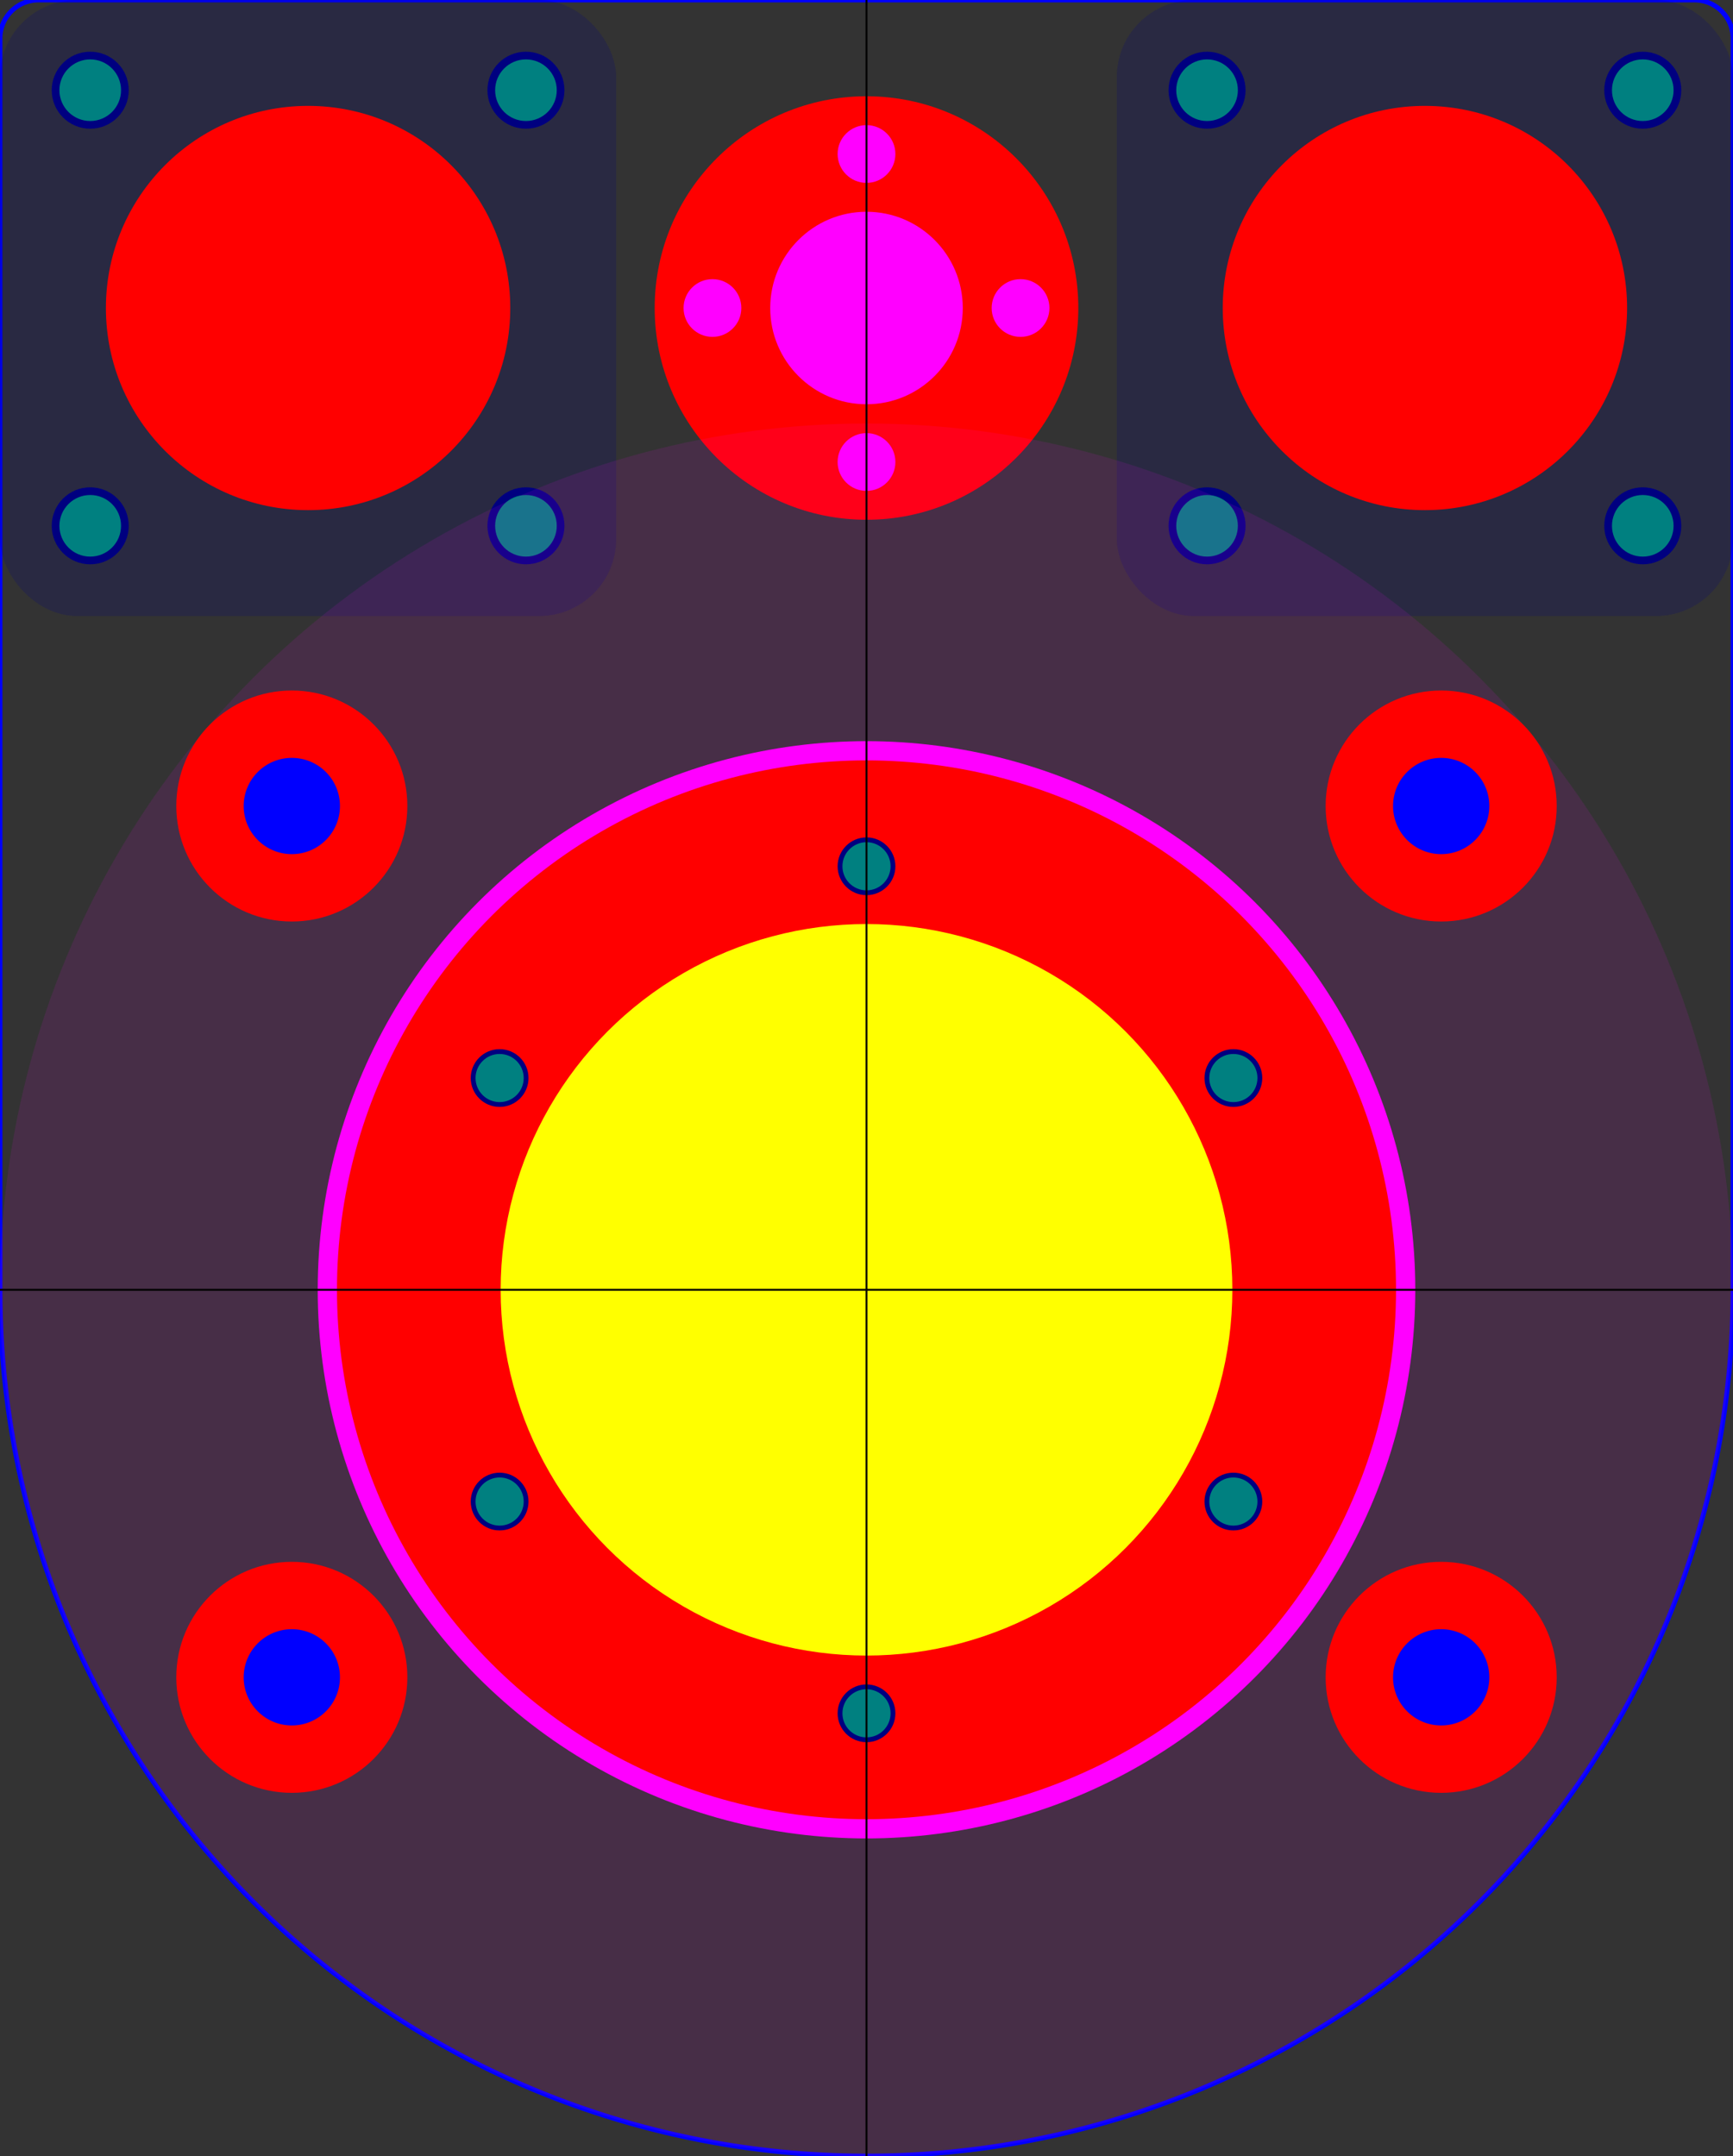<svg xmlns="http://www.w3.org/2000/svg" xmlns:svg="http://www.w3.org/2000/svg" version="1.1" width="90mm" height="112mm" viewBox="0 0 90 112" id="spindle-D55">
  <rect x="0" y="0" width="90" height="112" fill="#333333" stroke="none"/>
  <g id="layer1">
    <!--
		<path id="contour" style="fill:none;stroke:#0000ff;stroke-width:0.25"
		d="M 0.0,0.0 h 90 v 67 a 45,45 0 0 1 -90,0 z" />
		-->
    <path id="contour" d="M 2,0 l 86,0 a 2,2 0 0,1 2,2 l 0,65 a 45,45 0 0,1 -90,0 l 0,-65 a 2,2 0 0,1 2,-2 z" style="fill:none;stroke:#0000ff;stroke-width:0.25"/>
    <g id="layer_motor">
      <!-- just as indicator , the spindle must "touch" the motor -->
      <rect rx="4" ry="4" width="42" height="42" style="fill:#000000; fill-opacity:0"/>
    </g>
    <!-- backlash -->
    <g id="backlash">
      <circle id="screw_central_hole" cx="45.000" cy="16.000" r="11.000" style="fill:#ff0000;fill-opacity:1"/>
      <!-- cut through -->
      <circle id="backlash_item_hole" cx="45.000" cy="16.000" r="5.000" style="fill:#ff00ff;fill-opacity:1"/>
      <!-- cut through -->
      <circle id="backlash_item_screw_3.0mm_E" cx="53.000" cy="16.000" r="1.500" style="fill:#ff00ff;fill-opacity:1"/>
      <circle id="backlash_item_screw_3.0mm_S" cx="45.000" cy="24.000" r="1.500" style="fill:#ff00ff;fill-opacity:1"/>
      <circle id="backlash_item_screw_3.0mm_W" cx="37.000" cy="16.000" r="1.500" style="fill:#ff00ff;fill-opacity:1"/>
      <circle id="backlash_item_screw_3.0mm_N" cx="45.000" cy="8.000" r="1.500" style="fill:#ff00ff;fill-opacity:1"/>
    </g>
    <!-- bearing 1 -->
    <g id="bearing_1">
      <rect id="bearing_1_base" width="32.000" height="32.000" x="0.000" y="0.000" rx="4.000" ry="4.000" style="fill:#000080;fill-opacity:0.2"/>
      <g id="bearing_1_items">
        <!-- reference is the center of the bearing item -->
        <circle id="bearing_1_cylinder" cx="16.000" cy="16.000" r="10.500" style="fill:#ff0000;fill-opacity:1"/>
        <circle id="bearing_1_screw_4.5mm_SE" cx="27.314" cy="27.314" r="2.000" style="fill:#000080;fill-opacity:1"/>
        <circle id="bearing_1_screw_4.5mm_SW" cx="4.686" cy="27.314" r="2.000" style="fill:#000080;fill-opacity:1"/>
        <circle id="bearing_1_screw_4.5mm_NW" cx="4.686" cy="4.686" r="2.000" style="fill:#000080;fill-opacity:1"/>
        <circle id="bearing_1_screw_4.5mm_NE" cx="27.314" cy="4.686" r="2.000" style="fill:#000080;fill-opacity:1"/>
        <circle id="bearing_1_screw_gew_3.2mm_SE" cx="27.314" cy="27.314" r="1.600" style="fill:#008080;fill-opacity:1"/>
        <circle id="bearing_1_screw_gew_3.2mm_SW" cx="4.686" cy="27.314" r="1.600" style="fill:#008080;fill-opacity:1"/>
        <circle id="bearing_1_screw_gew_3.2mm_NW" cx="4.686" cy="4.686" r="1.600" style="fill:#008080;fill-opacity:1"/>
        <circle id="bearing_1_screw_gew_3.2mm_NE" cx="27.314" cy="4.686" r="1.600" style="fill:#008080;fill-opacity:1"/>
      </g>
    </g>
    <!-- bearing 2 -->
    <g id="bearing_2">
      <rect id="bearing_2_base" width="32.000" height="32.000" x="58.000" y="0.000" rx="4.000" ry="4.000" style="fill:#000080;fill-opacity:0.2"/>
      <g id="bearing_2_items">
        <!-- reference is the center of the bearing item -->
        <circle id="bearing_2_cylinder" cx="74.000" cy="16.000" r="10.500" style="fill:#ff0000;fill-opacity:1"/>
        <circle id="bearing_2_screw_4.5mm_SE" cx="85.314" cy="27.314" r="2.000" style="fill:#000080;fill-opacity:1"/>
        <circle id="bearing_2_screw_4.5mm_SW" cx="62.686" cy="27.314" r="2.000" style="fill:#000080;fill-opacity:1"/>
        <circle id="bearing_2_screw_4.5mm_NW" cx="62.686" cy="4.686" r="2.000" style="fill:#000080;fill-opacity:1"/>
        <circle id="bearing_2_screw_4.5mm_NE" cx="85.314" cy="4.686" r="2.000" style="fill:#000080;fill-opacity:1"/>
        <circle id="bearing_2_screw_gew_3.2mm_SE" cx="85.314" cy="27.314" r="1.600" style="fill:#008080;fill-opacity:1"/>
        <circle id="bearing_2_screw_gew_3.2mm_SW" cx="62.686" cy="27.314" r="1.600" style="fill:#008080;fill-opacity:1"/>
        <circle id="bearing_2_screw_gew_3.2mm_NW" cx="62.686" cy="4.686" r="1.600" style="fill:#008080;fill-opacity:1"/>
        <circle id="bearing_2_screw_gew_3.2mm_NE" cx="85.314" cy="4.686" r="1.600" style="fill:#008080;fill-opacity:1"/>
      </g>
    </g>
    <!-- diam = 38mm , height = 6mm -->
    <g id="spindle">
      <circle id="large_circle_indicator" cx="45.000" cy="67.000" r="45.000" style="fill:#ff00ff;fill-opacity:0.1"/>
      <circle id="spindle-hole2" cx="45.000" cy="67.000" r="28.500" style="fill:#ff00ff;fill-opacity:1"/>
      <!-- alu parts -->
      <circle id="spindle-hole" cx="45.000" cy="67.000" r="27.500" style="fill:#ff0000;fill-opacity:1"/>
      <circle id="spindle-small-base" cx="45.000" cy="67.000" r="19.000" style="fill:#ffff00;fill-opacity:1"/>
      <circle id="spindle_screw_3.0mm_NN" cx="45.000" cy="45.000" r="1.500" style="fill:#000080;fill-opacity:1"/>
      <circle id="spindle_screw_3.0mm_1" cx="64.053" cy="56.000" r="1.500" style="fill:#000080;fill-opacity:1"/>
      <circle id="spindle_screw_3.0mm_2" cx="64.053" cy="78.000" r="1.500" style="fill:#000080;fill-opacity:1"/>
      <circle id="spindle_screw_3.0mm_SS" cx="45.000" cy="89.000" r="1.500" style="fill:#000080;fill-opacity:1"/>
      <circle id="spindle_screw_3.0mm_3" cx="25.947" cy="78.000" r="1.500" style="fill:#000080;fill-opacity:1"/>
      <circle id="spindle_screw_3.0mm_4" cx="25.947" cy="56.000" r="1.500" style="fill:#000080;fill-opacity:1"/>
      <circle id="spindle_screw_gew_2.5mm_NN" cx="45.000" cy="45.000" r="1.250" style="fill:#008080;fill-opacity:1"/>
      <circle id="spindle_screw_gew_2.5mm_1" cx="64.053" cy="56.000" r="1.250" style="fill:#008080;fill-opacity:1"/>
      <circle id="spindle_screw_gew_2.5mm_2" cx="64.053" cy="78.000" r="1.250" style="fill:#008080;fill-opacity:1"/>
      <circle id="spindle_screw_gew_2.5mm_SS" cx="45.000" cy="89.000" r="1.250" style="fill:#008080;fill-opacity:1"/>
      <circle id="spindle_screw_gew_2.5mm_3" cx="25.947" cy="78.000" r="1.250" style="fill:#008080;fill-opacity:1"/>
      <circle id="spindle_screw_gew_2.5mm_4" cx="25.947" cy="56.000" r="1.250" style="fill:#008080;fill-opacity:1"/>
    </g>
    <g id="spacers">
      <circle id="spacer_pocket_SW" cx="74.845" cy="87.131" r="6.000" style="fill:#ff0000;fill-opacity:1"/>
      <circle id="spacer_pocket_NW" cx="74.845" cy="41.869" r="6.000" style="fill:#ff0000;fill-opacity:1"/>
      <circle id="spacer_pocket_NE" cx="15.155" cy="41.869" r="6.000" style="fill:#ff0000;fill-opacity:1"/>
      <circle id="spacer_pocket_SE" cx="15.155" cy="87.131" r="6.000" style="fill:#ff0000;fill-opacity:1"/>
      <circle id="spacer_screw_5.0mm_SW" cx="74.845" cy="87.131" r="2.500" style="fill:#0000ff;fill-opacity:1"/>
      <circle id="spacer_screw_5.0mm_NW" cx="74.845" cy="41.869" r="2.500" style="fill:#0000ff;fill-opacity:1"/>
      <circle id="spacer_screw_5.0mm_NE" cx="15.155" cy="41.869" r="2.500" style="fill:#0000ff;fill-opacity:1"/>
      <circle id="spacer_screw_5.0mm_SE" cx="15.155" cy="87.131" r="2.500" style="fill:#0000ff;fill-opacity:1"/>
    </g>
    <g id="lines_ref">
      <path id="horizontal_line" d="M 0,67 L 90,67" style="fill:none;stroke:#000000;stroke-width:0.1"/>
      <path id="vertical_line" d="M 45,0 L 45,112" style="fill:none;stroke:#000000;stroke-width:0.1"/>
    </g>
  </g>
</svg>
